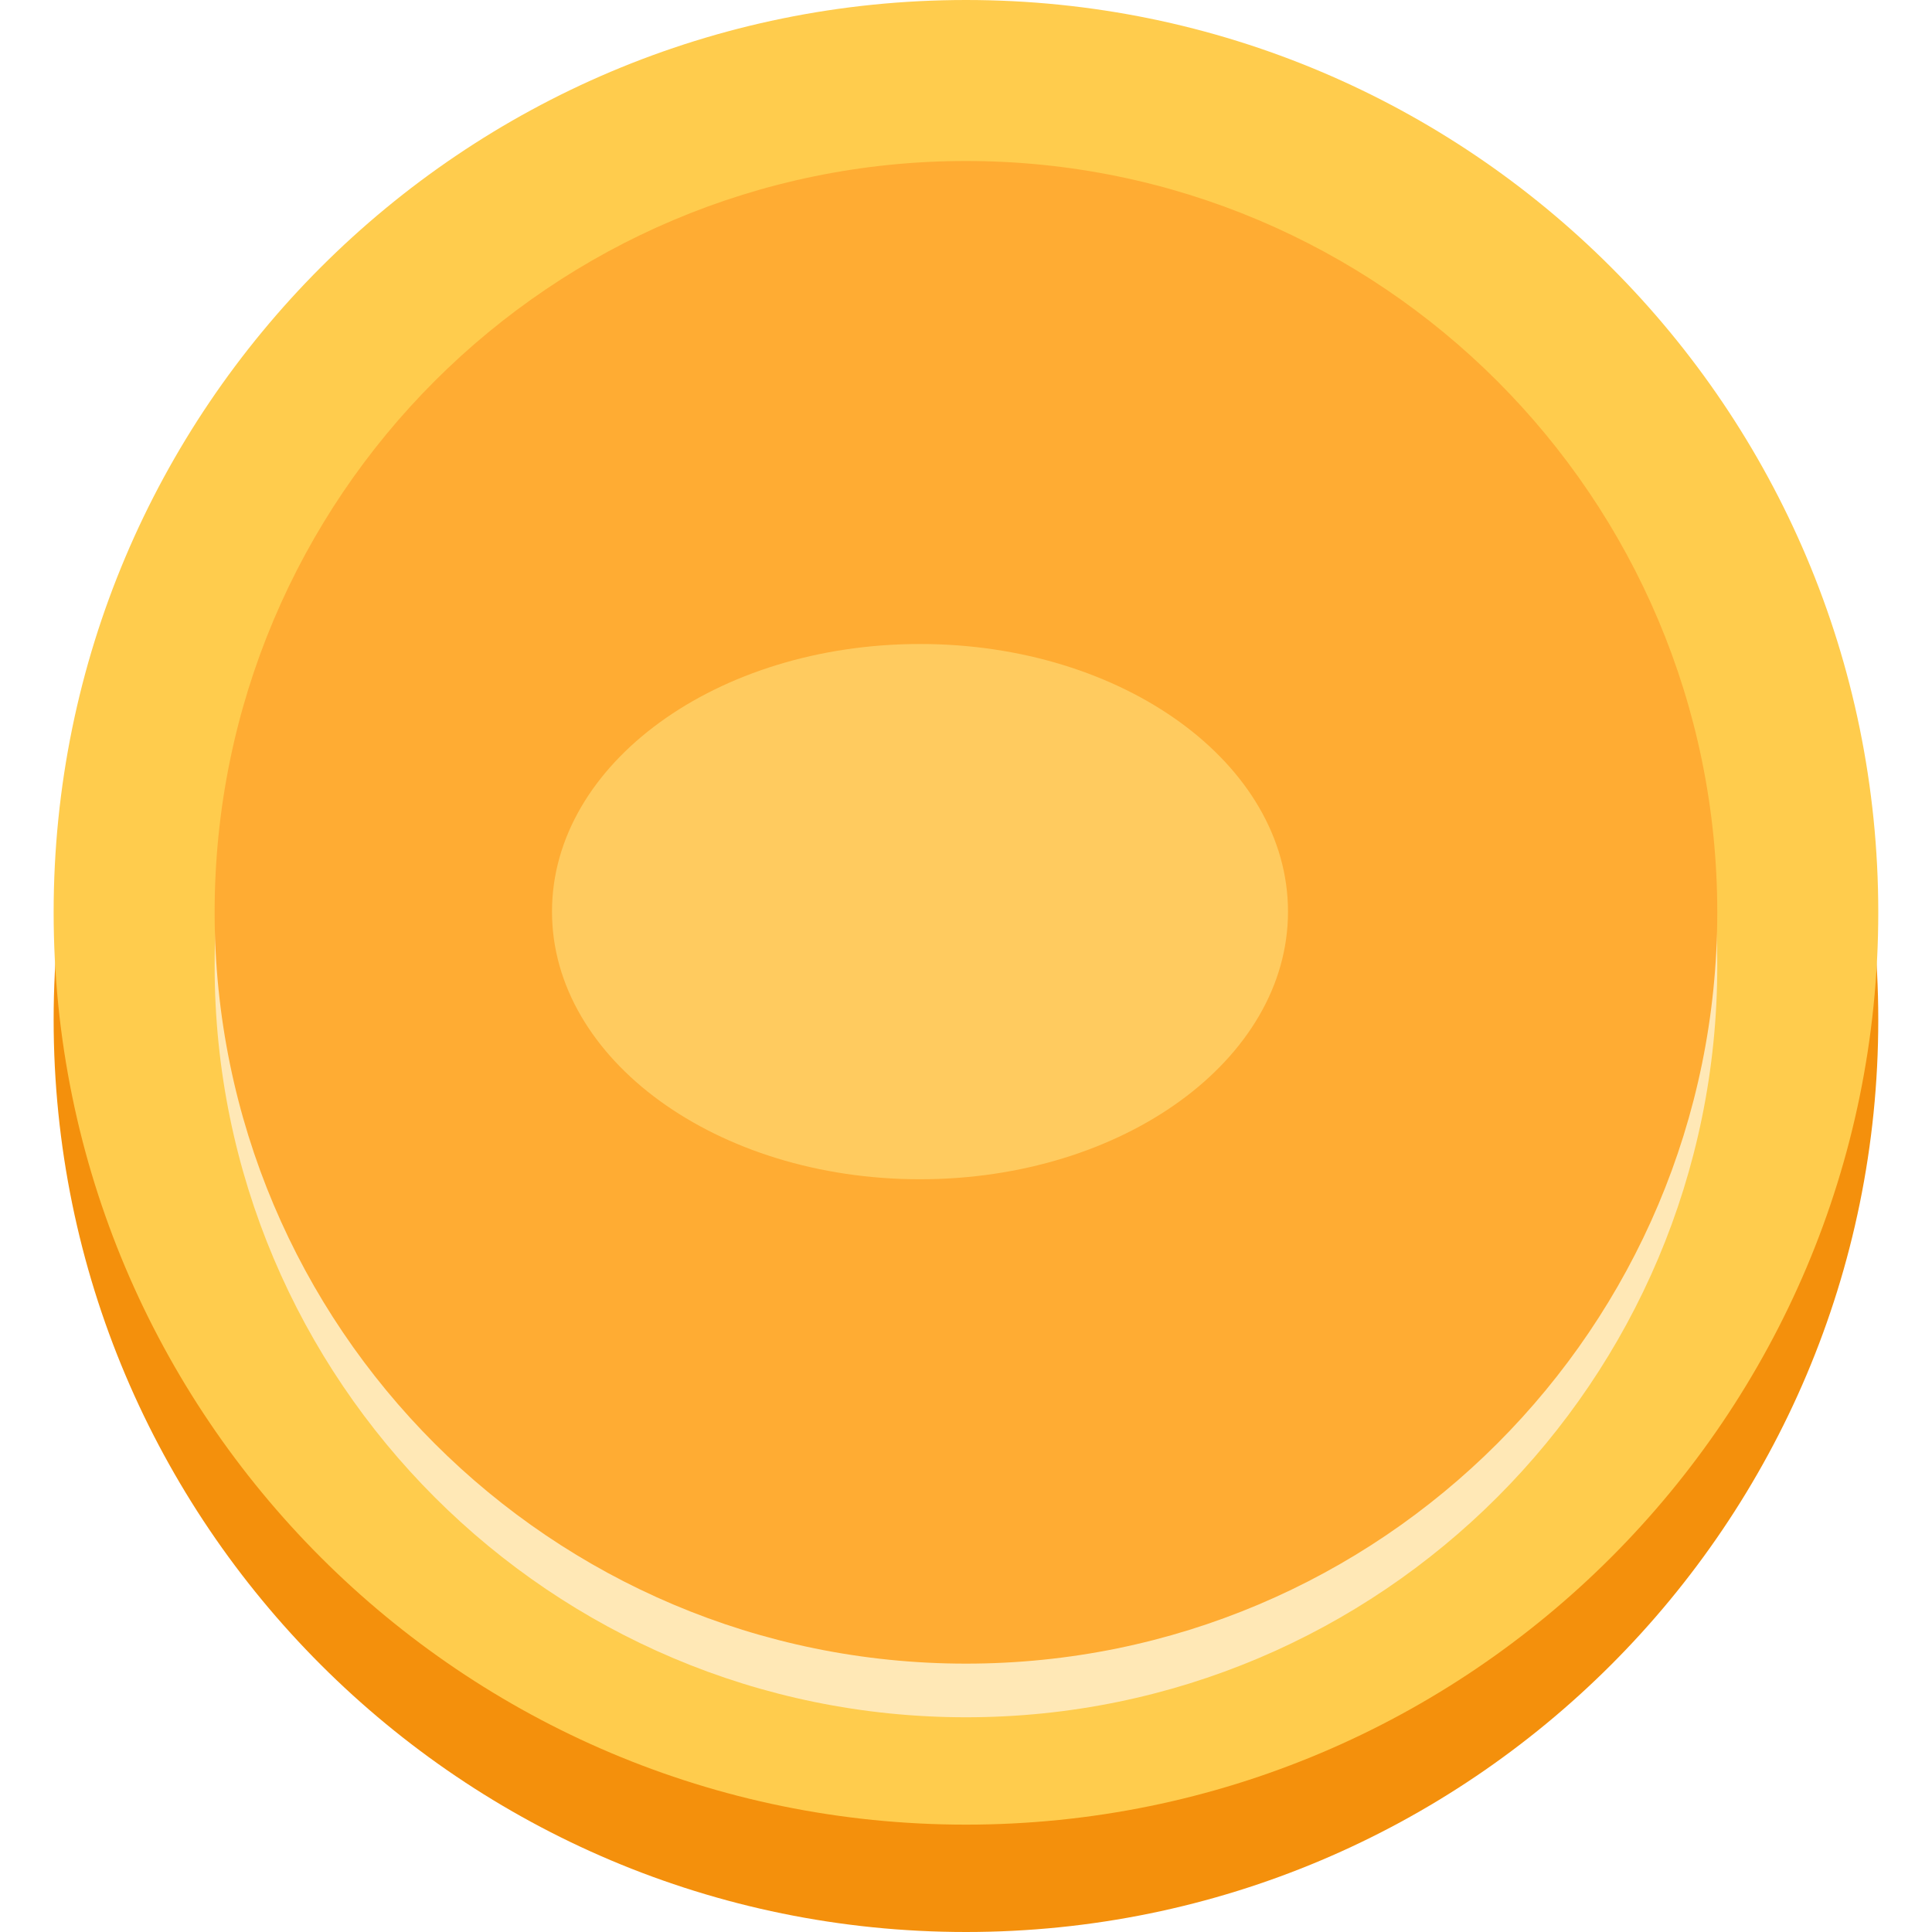 <svg width="21" height="21" viewBox="0 0 21 21" fill="none" xmlns="http://www.w3.org/2000/svg">
<g clip-path="url(#clip0)">
<path d="M10.5 21C15.976 21 20.416 16.561 20.416 11.084C20.416 5.607 15.976 1.167 10.5 1.167C5.023 1.167 0.583 5.607 0.583 11.084C0.583 16.561 5.023 21 10.5 21Z" fill="#F4900C"/>
<path d="M10.5 19.833C15.976 19.833 20.416 15.393 20.416 9.917C20.416 4.44 15.976 0 10.5 0C5.023 0 0.583 4.44 0.583 9.917C0.583 15.393 5.023 19.833 10.5 19.833Z" fill="#FFCC4D"/>
<path d="M10.5 18.666C15.01 18.666 18.666 15.01 18.666 10.5C18.666 5.989 15.01 2.333 10.5 2.333C5.989 2.333 2.333 5.989 2.333 10.5C2.333 15.01 5.989 18.666 10.5 18.666Z" fill="#FFE8B6"/>
<path d="M10.5 18.083C15.01 18.083 18.666 14.427 18.666 9.917C18.666 5.406 15.01 1.75 10.5 1.75C5.989 1.75 2.333 5.406 2.333 9.917C2.333 14.427 5.989 18.083 10.5 18.083Z" fill="#FFAC33"/>
<path d="M10 12.818C12.209 12.818 14 11.516 14 9.909C14 8.302 12.209 7 10 7C7.791 7 6 8.302 6 9.909C6 11.516 7.791 12.818 10 12.818Z" fill="#FFCB5F"/>
</g>
<defs>
<clipPath id="clip0">
<rect width="21" height="21" fill="white"/>
</clipPath>
</defs>
</svg>
